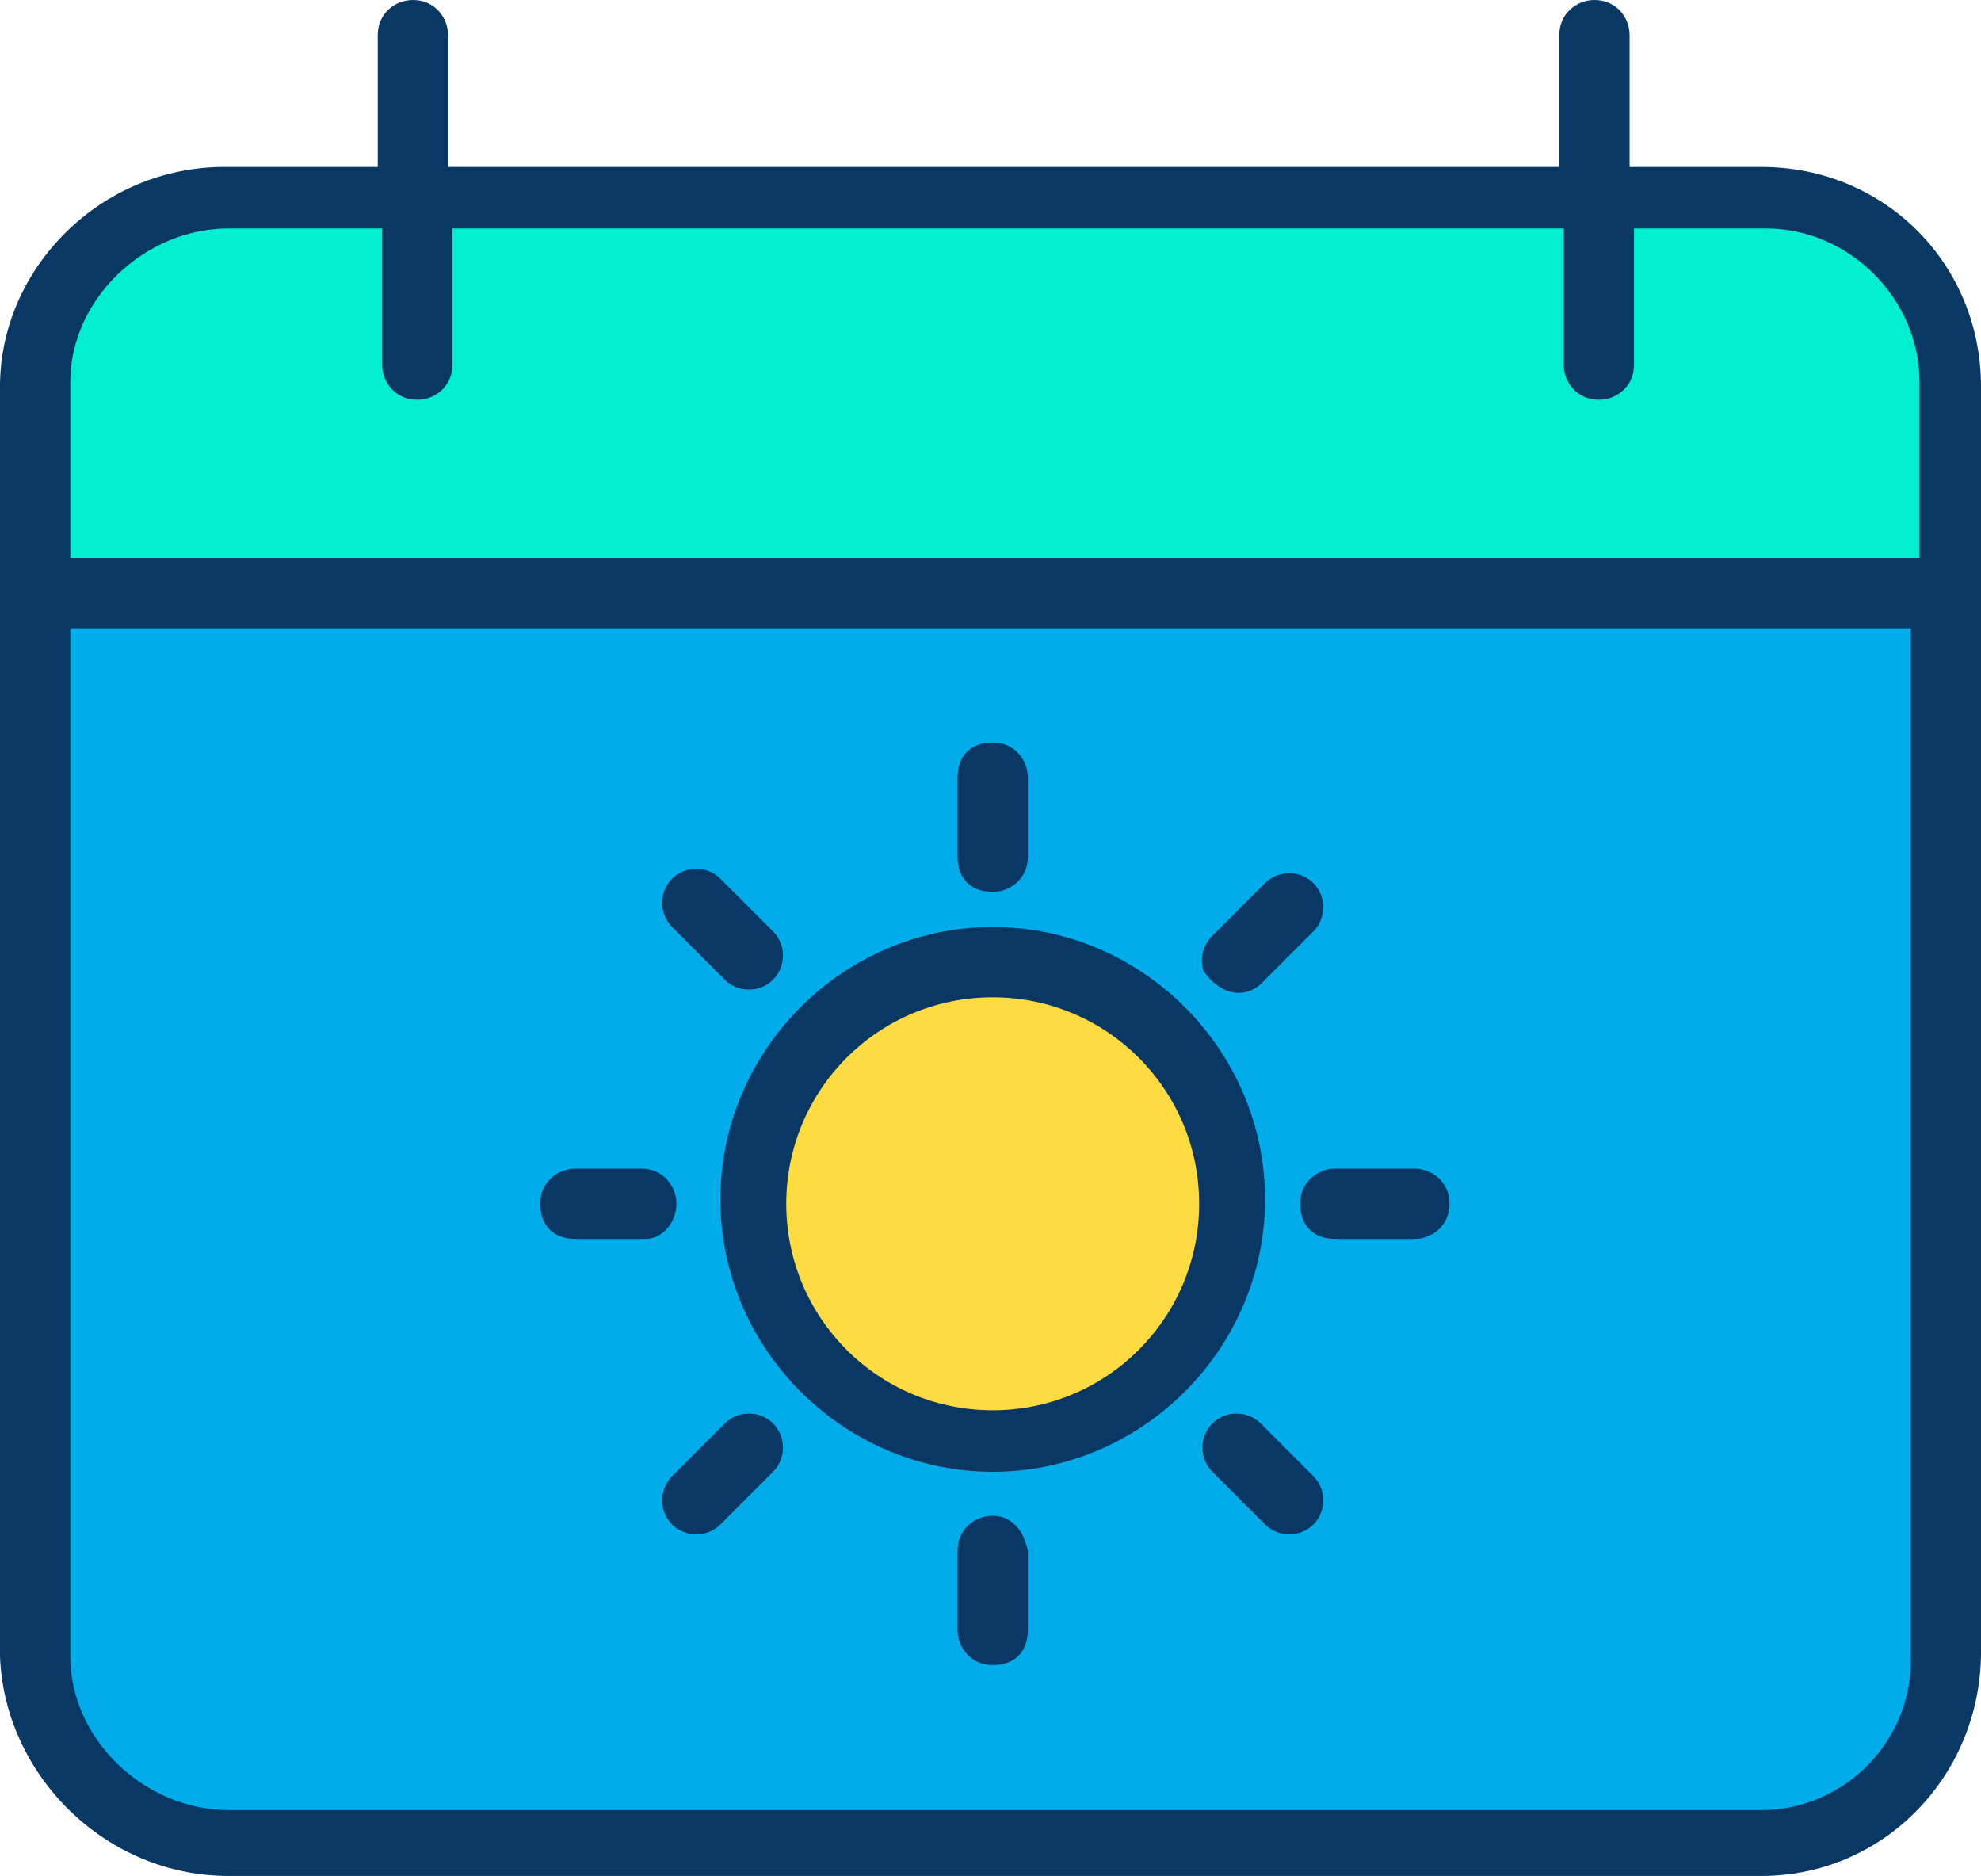 <?xml version="1.0" encoding="utf-8"?>
<!-- Generator: Adobe Illustrator 23.0.3, SVG Export Plug-In . SVG Version: 6.00 Build 0)  -->
<svg version="1.1" id="Layer_1" xmlns="http://www.w3.org/2000/svg" xmlns:xlink="http://www.w3.org/1999/xlink" x="0px" y="0px"
	 viewBox="0 0 45.1 42.7" style="enable-background:new 0 0 45.1 42.7;" xml:space="preserve">
<style type="text/css">
	.st0{fill:#00ACEA;}
	.st1{fill:#00EFD1;}
	.st2{fill:#FEDB41;}
	.st3{fill:#083863;}
</style>
<path class="st0" d="M44.4,13.5v24.1c0,2.4-1.9,4.3-4.3,4.3H5.2c-2.4,0-4.3-1.9-4.3-4.3V13.5H44.4z M28.1,27.4c0-3-2.4-5.5-5.5-5.5
	c-3,0-5.5,2.4-5.5,5.5c0,3,2.4,5.5,5.5,5.5C25.6,32.8,28.1,30.4,28.1,27.4z"/>
<path class="st1" d="M36.3,4.5h3.8c2.4,0,4.3,1.9,4.3,4.3v4.8H0.9V8.8c0-2.4,1.9-4.3,4.3-4.3H36.3z"/>
<path class="st2" d="M22.6,21.9c3,0,5.5,2.4,5.5,5.5c0,3-2.4,5.5-5.5,5.5s-5.5-2.5-5.5-5.5C17.1,24.3,19.6,21.9,22.6,21.9z"/>
<path class="st3" d="M5.2,42.7h34.9c2.8,0,5-2.3,5-5.1V8.8c0-2.8-2.2-5-5-5h-3v-3c0-0.4-0.3-0.8-0.8-0.8c-0.4,0-0.8,0.3-0.8,0.8v3
	H10.2v-3C10.2,0.4,9.9,0,9.4,0C9,0,8.6,0.3,8.6,0.8v3H5.1C2.3,3.8,0,6.1,0,8.8v28.9C0.1,40.4,2.4,42.7,5.2,42.7z M40.1,41.2H5.2
	c-1.9,0-3.6-1.6-3.6-3.5V14.3h41.9v23.3C43.6,39.6,42,41.2,40.1,41.2z M5.2,5.2h3.5v3.1c0,0.4,0.3,0.8,0.8,0.8
	c0.4,0,0.8-0.3,0.8-0.8V5.2h25.3v3.1c0,0.4,0.3,0.8,0.8,0.8c0.4,0,0.8-0.3,0.8-0.8V5.2h3c1.9,0,3.5,1.6,3.5,3.5v4H1.6v-4
	C1.6,6.8,3.3,5.2,5.2,5.2z M22.6,21.1c-3.4,0-6.2,2.8-6.2,6.2s2.8,6.2,6.2,6.2s6.2-2.8,6.2-6.2S26,21.1,22.6,21.1z M22.6,32.1
	c-2.6,0-4.7-2.1-4.7-4.7s2.1-4.7,4.7-4.7s4.7,2.1,4.7,4.7C27.3,30,25.2,32.1,22.6,32.1z M28.2,22.6c0.2,0,0.4-0.1,0.5-0.2l1.2-1.2
	c0.3-0.3,0.3-0.8,0-1.1s-0.8-0.3-1.1,0l-1.2,1.2c-0.2,0.2-0.3,0.5-0.2,0.8C27.6,22.4,27.9,22.6,28.2,22.6z M16.5,32.4l-1.2,1.2
	c-0.3,0.3-0.3,0.8,0,1.1s0.8,0.3,1.1,0l1.2-1.2c0.3-0.3,0.3-0.8,0-1.1S16.8,32.1,16.5,32.4z M22.6,20.3c0.4,0,0.8-0.3,0.8-0.8v-1.8
	c0-0.4-0.3-0.8-0.8-0.8s-0.8,0.3-0.8,0.8v1.8C21.8,20,22.1,20.3,22.6,20.3z M22.6,34.5c-0.4,0-0.8,0.3-0.8,0.8v1.8
	c0,0.4,0.3,0.8,0.8,0.8s0.8-0.3,0.8-0.8v-1.8C23.3,34.8,23,34.5,22.6,34.5z M16.5,22.3c0.3,0.3,0.8,0.3,1.1,0s0.3-0.8,0-1.1L16.4,20
	c-0.3-0.3-0.8-0.3-1.1,0s-0.3,0.8,0,1.1L16.5,22.3z M28.7,32.4c-0.3-0.3-0.8-0.3-1.1,0s-0.3,0.8,0,1.1l1.2,1.2
	c0.3,0.3,0.8,0.3,1.1,0s0.3-0.8,0-1.1L28.7,32.4z M15.4,27.4c0-0.4-0.3-0.8-0.8-0.8h-1.5c-0.4,0-0.8,0.3-0.8,0.8s0.3,0.8,0.8,0.8
	h1.6C15.1,28.2,15.4,27.8,15.4,27.4z M32.2,26.6h-1.8c-0.4,0-0.8,0.3-0.8,0.8s0.3,0.8,0.8,0.8h1.8c0.4,0,0.8-0.3,0.8-0.8
	S32.6,26.6,32.2,26.6z"/>
</svg>
